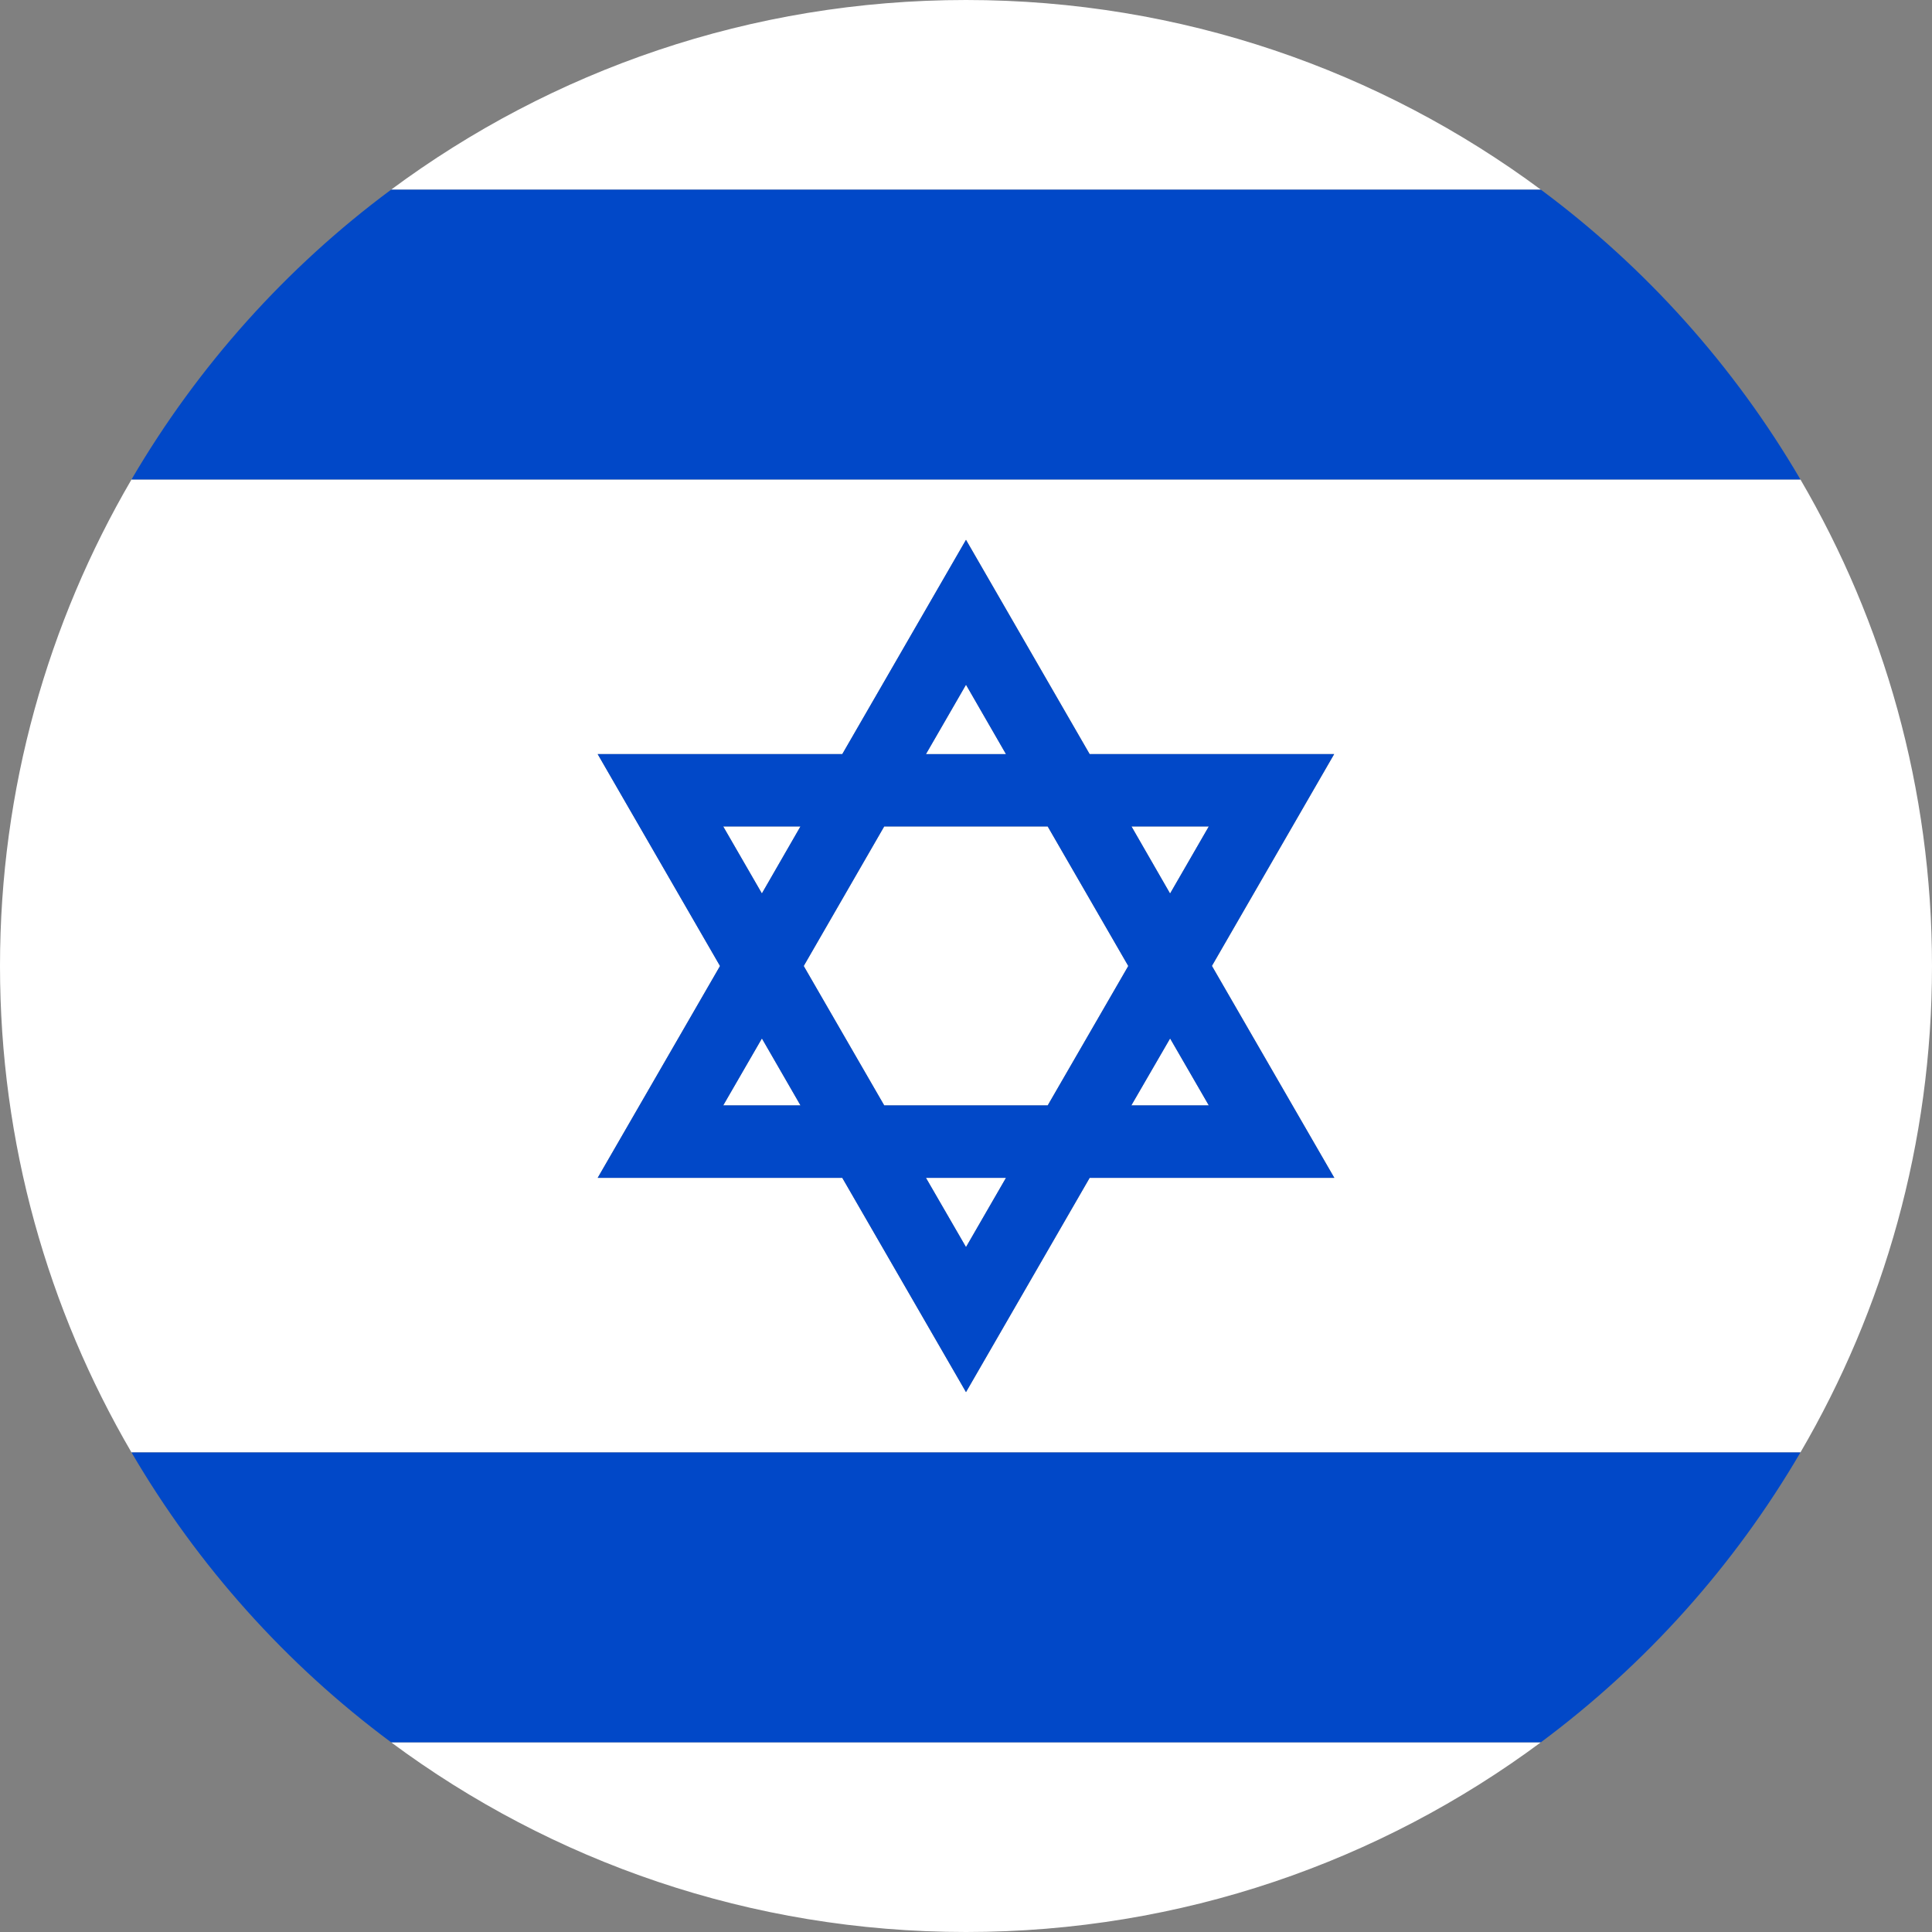<?xml version="1.0" encoding="utf-8"?>
<!-- Generator: Adobe Illustrator 21.1.0, SVG Export Plug-In . SVG Version: 6.00 Build 0)  -->
<svg version="1.1" id="Layer_1" xmlns="http://www.w3.org/2000/svg" xmlns:xlink="http://www.w3.org/1999/xlink" x="0px" y="0px"
	 viewBox="0 0 60 60" style="enable-background:new 0 0 60 60;" xml:space="preserve">
<rect x="0" y="0" width="60" height="60" fill="#808080" stroke="none"/>
<style type="text/css">
	.st0{fill:#FFFFFF;}
	.st1{fill:#0148C8;}
</style>
<g>
	<g>
		<polygon class="st0" points="36.338,27.75 37.541,25.666 35.139,25.666 		"/>
		<polygon class="st0" points="35.134,34.329 37.541,34.329 36.338,32.249 		"/>
		<polygon class="st0" points="27.46,25.666 24.96,30 27.46,34.329 32.538,34.329 35.04,30 32.538,25.666 		"/>
		<path class="st0" d="M12.145,54.108C17.132,57.81,23.31,60,30,60c6.688,0,12.866-2.19,17.854-5.892H12.145z"/>
		<path class="st0" d="M60,30c0-5.511-1.492-10.671-4.086-15.109H4.084C1.492,19.329,0,24.489,0,30
			s1.492,10.669,4.084,15.107h51.83C58.507,40.669,60,35.511,60,30z M30,43.233l-3.842-6.654h-5.649h-1.947
			L22.361,30l-2.826-4.896l-0.972-1.684h7.596l3.842-6.655l3.84,6.655h7.593l-3.796,6.577l3.801,6.582h-7.598
			L30,43.233z"/>
		<polygon class="st0" points="30,21.265 28.756,23.42 31.242,23.42 		"/>
		<path class="st0" d="M30,0c-6.69,0-12.868,2.192-17.855,5.891H47.854C42.866,2.192,36.688,0,30,0z"/>
		<polygon class="st0" points="23.661,27.747 24.86,25.666 22.46,25.666 		"/>
		<polygon class="st0" points="22.46,34.329 24.86,34.329 23.661,32.249 		"/>
		<polygon class="st0" points="30,38.73 31.242,36.579 28.756,36.579 		"/>
		<path class="st1" d="M47.854,5.891H12.145c-3.259,2.418-6.004,5.483-8.061,8.999h51.83
			C53.859,11.374,51.113,8.309,47.854,5.891z"/>
		<path class="st1" d="M55.914,45.107H4.084c2.057,3.517,4.802,6.582,8.061,9.001H47.854
			C51.11,51.689,53.859,48.624,55.914,45.107z"/>
		<path class="st1" d="M37.636,29.997l3.796-6.577h-7.593l-3.84-6.655l-3.842,6.655h-7.596l0.972,1.684L22.361,30
			l-3.799,6.579h1.947h5.649l3.842,6.654l3.84-6.654h7.598L37.636,29.997z M30,21.265l1.242,2.155h-2.486
			L30,21.265z M22.46,34.329l1.202-2.079l1.199,2.079H22.46z M23.661,27.747l-1.202-2.081h2.4
			L23.661,27.747z M30,38.73l-1.244-2.151h2.486L30,38.73z M32.538,34.329h-5.078L24.96,30l2.499-4.334
			h5.078L35.04,30L32.538,34.329z M35.134,34.329l1.205-2.079l1.202,2.079H35.134z M36.338,27.75l-1.199-2.084
			h2.402L36.338,27.75z"/>
	</g>
</g>
</svg>
